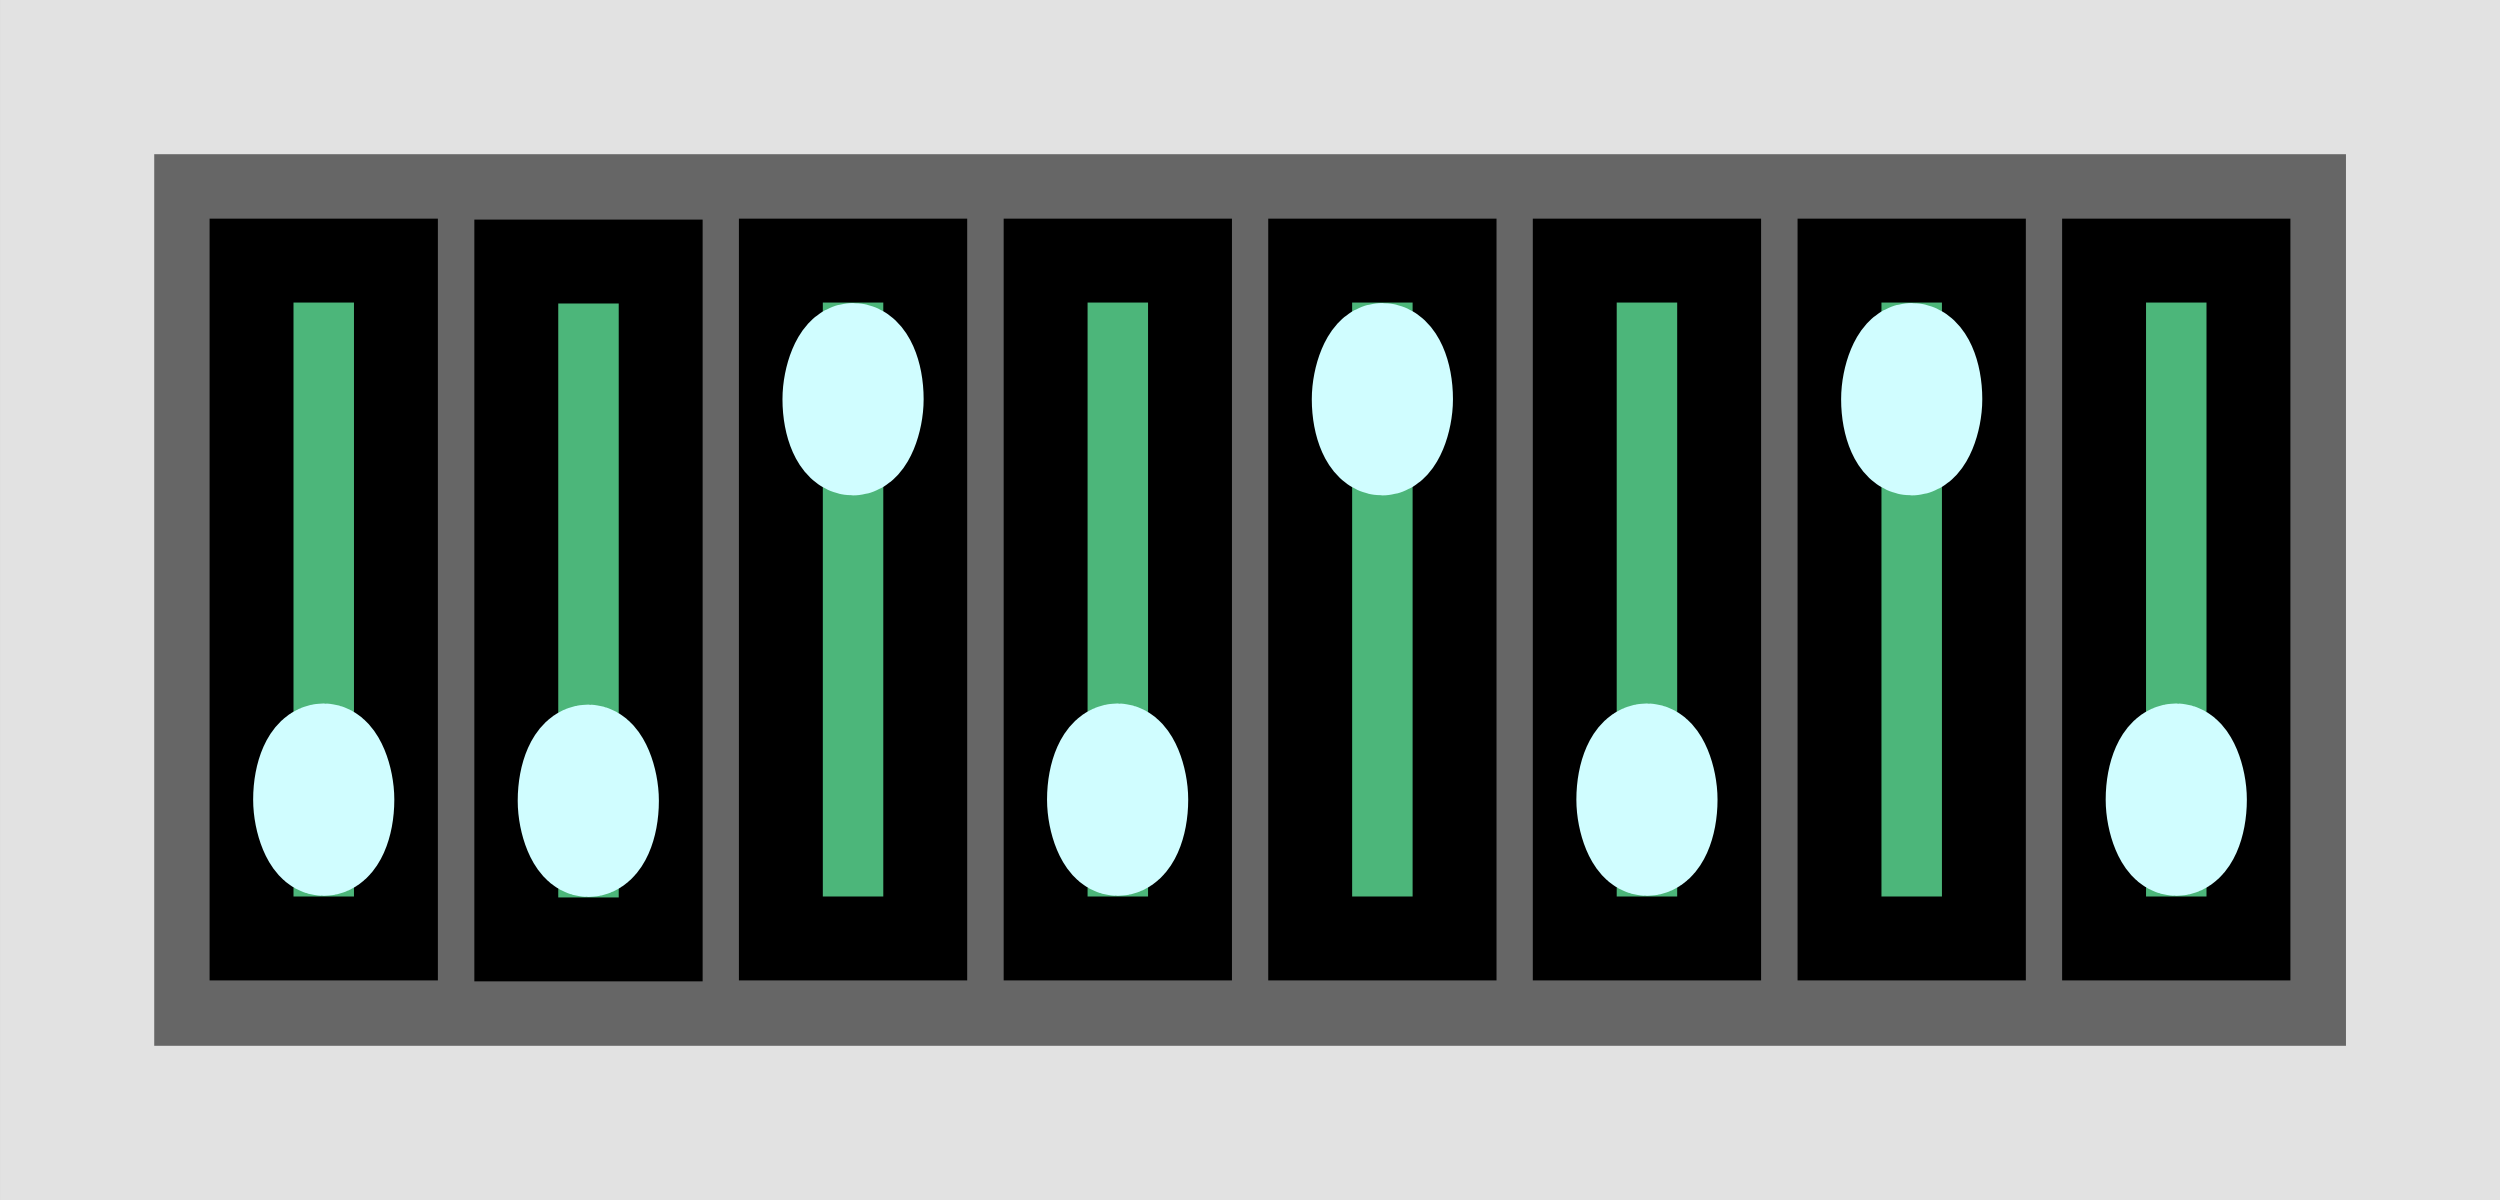 <?xml version="1.0" encoding="UTF-8" standalone="no"?>
<!-- Created with Inkscape (http://www.inkscape.org/) -->

<svg
   width="50"
   height="24"
   viewBox="0 0 13.229 6.35"
   version="1.1"
   id="svg1"
   inkscape:version="1.3 (0e150ed6c4, 2023-07-21)"
   sodipodi:docname="dip-switches.svg"
   inkscape:export-filename="dip-switches.png"
   inkscape:export-xdpi="96"
   inkscape:export-ydpi="96"
   xmlns:inkscape="http://www.inkscape.org/namespaces/inkscape"
   xmlns:sodipodi="http://sodipodi.sourceforge.net/DTD/sodipodi-0.dtd"
   xmlns="http://www.w3.org/2000/svg"
   xmlns:svg="http://www.w3.org/2000/svg">
  <rect x="0" y="0" width="13.229" height="6.35" fill="#333333" stroke="none"/>
  <sodipodi:namedview
     id="namedview1"
     pagecolor="#ffffff"
     bordercolor="#666666"
     borderopacity="1.0"
     inkscape:showpageshadow="2"
     inkscape:pageopacity="0.0"
     inkscape:pagecheckerboard="0"
     inkscape:deskcolor="#d1d1d1"
     inkscape:document-units="mm"
     inkscape:zoom="4.7068233"
     inkscape:cx="63.737255"
     inkscape:cy="16.677915"
     inkscape:window-width="1366"
     inkscape:window-height="705"
     inkscape:window-x="-8"
     inkscape:window-y="-8"
     inkscape:window-maximized="1"
     inkscape:current-layer="layer1" />
  <defs
     id="defs1" />
  <g
     inkscape:label="Layer 1"
     inkscape:groupmode="layer"
     id="layer1">
    <rect
       style="fill:#666666;fill-opacity:1;stroke:#e2e2e2;stroke-width:0.816;stroke-dasharray:none;paint-order:fill markers stroke;stroke-opacity:1"
       id="rect1"
       width="12.414"
       height="5.534"
       x="0.408"
       y="0.408" />
    <rect
       style="fill:#4cb67a;fill-opacity:1;stroke:#000000;stroke-width:0.444;stroke-dasharray:none;paint-order:fill markers stroke"
       id="rect2"
       width="0.764"
       height="3.587"
       x="1.331"
       y="1.379" />
    <rect
       style="fill:#d0fdff;fill-opacity:1;stroke:#d0fdff;stroke-width:0.529;stroke-dasharray:none;stroke-opacity:1;paint-order:fill markers stroke"
       id="rect3"
       width="0.218"
       height="0.489"
       x="1.604"
       y="3.987"
       rx="0.265"
       ry="0.265" />
    <rect
       style="fill:#4cb67a;fill-opacity:1;stroke:#000000;stroke-width:0.444;stroke-dasharray:none;paint-order:fill markers stroke"
       id="rect2-70"
       width="0.764"
       height="3.587"
       x="6.933"
       y="-4.966"
       transform="scale(1,-1)" />
    <rect
       style="fill:#d0fdff;fill-opacity:1;stroke:#d0fdff;stroke-width:0.529;stroke-dasharray:none;stroke-opacity:1;paint-order:fill markers stroke"
       id="rect3-2"
       width="0.218"
       height="0.489"
       x="7.206"
       y="-2.357"
       transform="scale(1,-1)"
       rx="0.265"
       ry="0.265" />
    <rect
       style="fill:#4cb67a;fill-opacity:1;stroke:#000000;stroke-width:0.444;stroke-dasharray:none;paint-order:fill markers stroke"
       id="rect2-70-6"
       width="0.764"
       height="3.587"
       x="8.333"
       y="1.379" />
    <rect
       style="fill:#d0fdff;fill-opacity:1;stroke:#d0fdff;stroke-width:0.529;stroke-dasharray:none;stroke-opacity:1;paint-order:fill markers stroke"
       id="rect3-2-1"
       width="0.218"
       height="0.489"
       x="8.606"
       y="3.987"
       rx="0.265"
       ry="0.265" />
    <rect
       style="fill:#4cb67a;fill-opacity:1;stroke:#000000;stroke-width:0.444;stroke-dasharray:none;paint-order:fill markers stroke"
       id="rect2-70-4"
       width="0.764"
       height="3.587"
       x="9.734"
       y="-4.966"
       transform="scale(1,-1)" />
    <rect
       style="fill:#d0fdff;fill-opacity:1;stroke:#d0fdff;stroke-width:0.529;stroke-dasharray:none;stroke-opacity:1;paint-order:fill markers stroke"
       id="rect3-2-0"
       width="0.218"
       height="0.489"
       x="10.007"
       y="-2.357"
       transform="scale(1,-1)"
       rx="0.265"
       ry="0.265" />
    <rect
       style="fill:#4cb67a;fill-opacity:1;stroke:#000000;stroke-width:0.444;stroke-dasharray:none;paint-order:fill markers stroke"
       id="rect2-70-4-8"
       width="0.764"
       height="3.587"
       x="11.134"
       y="1.379" />
    <rect
       style="fill:#d0fdff;fill-opacity:1;stroke:#d0fdff;stroke-width:0.529;stroke-dasharray:none;stroke-opacity:1;paint-order:fill markers stroke"
       id="rect3-2-0-1"
       width="0.218"
       height="0.489"
       x="11.407"
       y="3.987"
       rx="0.265"
       ry="0.265" />
    <rect
       style="fill:#4cb67a;fill-opacity:1;stroke:#000000;stroke-width:0.444;stroke-dasharray:none;paint-order:fill markers stroke"
       id="rect2-2"
       width="0.764"
       height="3.587"
       x="5.533"
       y="1.379" />
    <rect
       style="fill:#d0fdff;fill-opacity:1;stroke:#d0fdff;stroke-width:0.529;stroke-dasharray:none;stroke-opacity:1;paint-order:fill markers stroke"
       id="rect3-9"
       width="0.218"
       height="0.489"
       x="5.805"
       y="3.987"
       rx="0.265"
       ry="0.265" />
    <rect
       style="fill:#4cb67a;fill-opacity:1;stroke:#000000;stroke-width:0.444;stroke-dasharray:none;paint-order:fill markers stroke"
       id="rect2-3"
       width="0.764"
       height="3.587"
       x="2.732"
       y="1.384" />
    <rect
       style="fill:#d0fdff;fill-opacity:1;stroke:#d0fdff;stroke-width:0.529;stroke-dasharray:none;stroke-opacity:1;paint-order:fill markers stroke"
       id="rect3-4"
       width="0.218"
       height="0.489"
       x="3.004"
       y="3.993"
       rx="0.265"
       ry="0.265" />
    <rect
       style="fill:#4cb67a;fill-opacity:1;stroke:#000000;stroke-width:0.444;stroke-dasharray:none;paint-order:fill markers stroke"
       id="rect2-7"
       width="0.764"
       height="3.587"
       x="4.132"
       y="-4.966"
       transform="scale(1,-1)" />
    <rect
       style="fill:#d0fdff;fill-opacity:1;stroke:#d0fdff;stroke-width:0.529;stroke-dasharray:none;stroke-opacity:1;paint-order:fill markers stroke"
       id="rect3-48"
       width="0.218"
       height="0.489"
       x="4.405"
       y="-2.357"
       transform="scale(1,-1)"
       rx="0.265"
       ry="0.265" />
  </g>
</svg>
